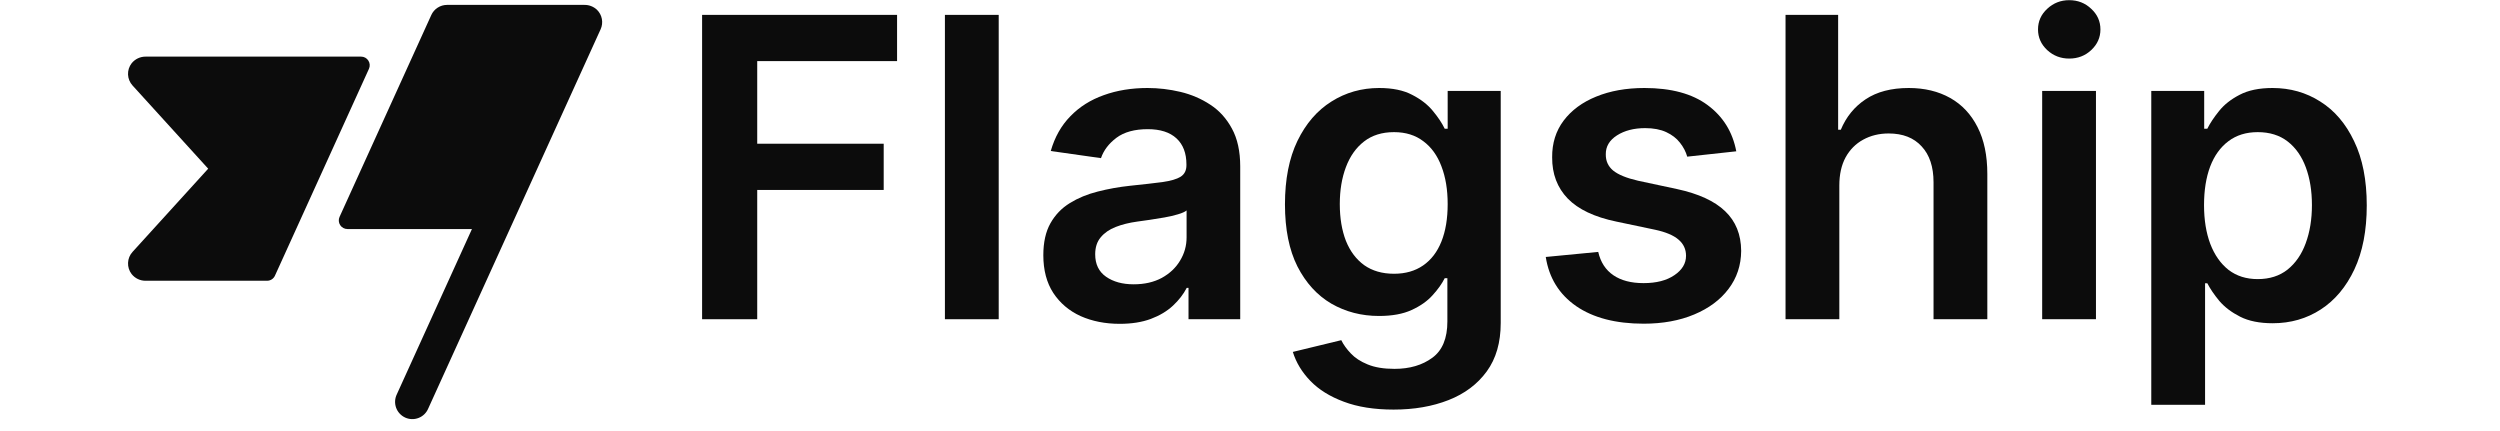 <svg width="145" viewBox="0 0 131 25" fill="none" xmlns="http://www.w3.org/2000/svg">
<path d="M33.722 18.515V0.863H45.03V3.544H36.919V8.336H44.254V11.017H36.919V18.515H33.722Z" fill="#0c0c0c"/>
<path d="M50.925 0.863V18.515H47.805V0.863H50.925Z" fill="#0c0c0c"/>
<path d="M57.943 18.782C57.104 18.782 56.349 18.633 55.676 18.334C55.01 18.03 54.481 17.581 54.09 16.99C53.706 16.398 53.513 15.668 53.513 14.8C53.513 14.053 53.651 13.436 53.927 12.947C54.203 12.459 54.579 12.068 55.056 11.775C55.533 11.482 56.07 11.261 56.668 11.111C57.271 10.956 57.894 10.844 58.538 10.775C59.314 10.695 59.943 10.623 60.425 10.56C60.908 10.491 61.259 10.387 61.477 10.25C61.701 10.106 61.813 9.885 61.813 9.586V9.534C61.813 8.885 61.621 8.382 61.236 8.026C60.851 7.67 60.296 7.492 59.572 7.492C58.808 7.492 58.202 7.658 57.754 7.991C57.311 8.325 57.012 8.718 56.857 9.172L53.944 8.759C54.174 7.954 54.553 7.282 55.082 6.742C55.61 6.196 56.257 5.788 57.021 5.518C57.785 5.242 58.63 5.104 59.555 5.104C60.193 5.104 60.828 5.179 61.46 5.328C62.092 5.478 62.669 5.725 63.192 6.069C63.715 6.408 64.135 6.871 64.451 7.457C64.772 8.043 64.933 8.776 64.933 9.655V18.515H61.934V16.697H61.83C61.641 17.064 61.374 17.409 61.029 17.731C60.69 18.047 60.262 18.303 59.745 18.498C59.233 18.688 58.633 18.782 57.943 18.782ZM58.753 16.49C59.38 16.49 59.923 16.366 60.382 16.119C60.842 15.866 61.196 15.533 61.443 15.119C61.695 14.706 61.822 14.255 61.822 13.766V12.206C61.724 12.287 61.557 12.361 61.322 12.43C61.092 12.499 60.834 12.559 60.546 12.611C60.259 12.663 59.974 12.709 59.693 12.749C59.411 12.789 59.167 12.824 58.96 12.852C58.495 12.916 58.078 13.019 57.711 13.163C57.343 13.306 57.053 13.508 56.84 13.766C56.627 14.019 56.521 14.347 56.521 14.749C56.521 15.323 56.731 15.757 57.15 16.05C57.57 16.343 58.104 16.49 58.753 16.49Z" fill="#0c0c0c"/>
<path d="M73.828 23.756C72.708 23.756 71.745 23.603 70.941 23.299C70.136 23 69.49 22.598 69.001 22.092C68.513 21.587 68.174 21.026 67.984 20.411L70.794 19.73C70.921 19.989 71.105 20.245 71.346 20.498C71.587 20.756 71.912 20.969 72.32 21.135C72.734 21.308 73.254 21.394 73.88 21.394C74.765 21.394 75.497 21.178 76.078 20.748C76.658 20.322 76.948 19.621 76.948 18.645V16.136H76.793C76.632 16.458 76.397 16.789 76.086 17.128C75.782 17.467 75.377 17.751 74.871 17.981C74.371 18.211 73.742 18.326 72.984 18.326C71.966 18.326 71.044 18.087 70.217 17.61C69.395 17.128 68.74 16.409 68.252 15.456C67.769 14.496 67.528 13.295 67.528 11.853C67.528 10.399 67.769 9.172 68.252 8.172C68.74 7.167 69.398 6.406 70.225 5.888C71.053 5.365 71.975 5.104 72.992 5.104C73.768 5.104 74.406 5.236 74.906 5.501C75.411 5.759 75.813 6.072 76.112 6.44C76.411 6.802 76.638 7.144 76.793 7.466H76.965V5.276H80.042V18.731C80.042 19.863 79.772 20.799 79.232 21.541C78.692 22.282 77.954 22.836 77.017 23.204C76.081 23.572 75.017 23.756 73.828 23.756ZM73.854 15.878C74.515 15.878 75.078 15.717 75.543 15.395C76.009 15.073 76.362 14.611 76.603 14.008C76.845 13.404 76.965 12.68 76.965 11.835C76.965 11.002 76.845 10.273 76.603 9.646C76.368 9.02 76.017 8.534 75.552 8.19C75.092 7.839 74.526 7.664 73.854 7.664C73.159 7.664 72.578 7.845 72.113 8.207C71.647 8.569 71.297 9.066 71.061 9.698C70.826 10.324 70.708 11.037 70.708 11.835C70.708 12.646 70.826 13.355 71.061 13.964C71.303 14.568 71.656 15.039 72.121 15.378C72.593 15.711 73.17 15.878 73.854 15.878Z" fill="#0c0c0c"/>
<path d="M93.704 8.776L90.859 9.086C90.779 8.799 90.638 8.529 90.437 8.276C90.242 8.023 89.977 7.819 89.644 7.664C89.311 7.509 88.903 7.431 88.42 7.431C87.771 7.431 87.225 7.572 86.782 7.854C86.346 8.135 86.13 8.5 86.136 8.948C86.13 9.333 86.271 9.646 86.558 9.888C86.852 10.129 87.334 10.327 88.006 10.482L90.265 10.965C91.517 11.235 92.448 11.663 93.057 12.249C93.672 12.835 93.982 13.602 93.988 14.55C93.982 15.384 93.738 16.119 93.255 16.757C92.778 17.389 92.115 17.883 91.264 18.239C90.414 18.596 89.437 18.774 88.334 18.774C86.714 18.774 85.409 18.435 84.421 17.757C83.433 17.073 82.844 16.122 82.654 14.904L85.697 14.611C85.834 15.208 86.127 15.659 86.576 15.964C87.024 16.269 87.607 16.421 88.325 16.421C89.067 16.421 89.661 16.269 90.109 15.964C90.563 15.659 90.79 15.283 90.79 14.835C90.79 14.456 90.644 14.143 90.351 13.895C90.064 13.648 89.615 13.459 89.006 13.327L86.748 12.852C85.478 12.588 84.539 12.143 83.93 11.517C83.32 10.884 83.019 10.086 83.025 9.121C83.019 8.305 83.24 7.598 83.688 7C84.142 6.397 84.771 5.931 85.576 5.604C86.386 5.271 87.32 5.104 88.377 5.104C89.928 5.104 91.15 5.434 92.04 6.095C92.936 6.756 93.491 7.65 93.704 8.776Z" fill="#0c0c0c"/>
<path d="M99.681 10.758V18.515H96.561V0.863H99.612V7.526H99.767C100.077 6.779 100.557 6.19 101.206 5.759C101.862 5.322 102.695 5.104 103.706 5.104C104.625 5.104 105.427 5.297 106.111 5.682C106.794 6.066 107.323 6.63 107.697 7.371C108.076 8.112 108.265 9.017 108.265 10.086V18.515H105.145V10.569C105.145 9.678 104.916 8.985 104.456 8.491C104.002 7.991 103.364 7.741 102.542 7.741C101.991 7.741 101.497 7.862 101.06 8.103C100.629 8.339 100.29 8.681 100.043 9.129C99.802 9.577 99.681 10.12 99.681 10.758Z" fill="#0c0c0c"/>
<path d="M111.446 18.515V5.276H114.566V18.515H111.446ZM113.015 3.397C112.52 3.397 112.095 3.234 111.739 2.906C111.383 2.573 111.205 2.174 111.205 1.708C111.205 1.237 111.383 0.838 111.739 0.51C112.095 0.177 112.52 0.01 113.015 0.01C113.514 0.01 113.94 0.177 114.29 0.51C114.646 0.838 114.825 1.237 114.825 1.708C114.825 2.174 114.646 2.573 114.29 2.906C113.94 3.234 113.514 3.397 113.015 3.397Z" fill="#0c0c0c"/>
<path d="M117.774 23.48V5.276H120.843V7.466H121.024C121.185 7.144 121.412 6.802 121.705 6.44C121.998 6.072 122.394 5.759 122.894 5.501C123.394 5.236 124.032 5.104 124.808 5.104C125.83 5.104 126.753 5.365 127.574 5.888C128.402 6.406 129.057 7.173 129.539 8.19C130.028 9.201 130.272 10.442 130.272 11.913C130.272 13.367 130.034 14.602 129.557 15.619C129.08 16.636 128.43 17.412 127.609 17.946C126.787 18.481 125.856 18.748 124.816 18.748C124.058 18.748 123.428 18.622 122.929 18.369C122.429 18.116 122.026 17.811 121.722 17.455C121.423 17.093 121.19 16.751 121.024 16.429H120.894V23.48H117.774ZM120.834 11.896C120.834 12.752 120.955 13.502 121.196 14.145C121.443 14.789 121.797 15.292 122.256 15.654C122.722 16.01 123.285 16.188 123.946 16.188C124.635 16.188 125.213 16.004 125.678 15.636C126.143 15.263 126.494 14.755 126.73 14.111C126.971 13.462 127.092 12.723 127.092 11.896C127.092 11.074 126.974 10.344 126.738 9.707C126.503 9.069 126.152 8.569 125.687 8.207C125.221 7.845 124.641 7.664 123.946 7.664C123.279 7.664 122.713 7.839 122.248 8.19C121.782 8.54 121.429 9.031 121.188 9.664C120.952 10.296 120.834 11.04 120.834 11.896Z" fill="#0c0c0c"/>
<path d="M14.4 3.99L8.946 15.991C8.906 16.078 8.842 16.152 8.762 16.204C8.681 16.256 8.587 16.284 8.491 16.284H1.455C1.297 16.287 1.14 16.253 0.998 16.185C0.855 16.117 0.73 16.017 0.632 15.893C0.489 15.707 0.417 15.477 0.427 15.243C0.436 15.008 0.528 14.785 0.686 14.612L5.075 9.784L0.686 4.957C0.528 4.783 0.436 4.56 0.426 4.325C0.416 4.091 0.489 3.86 0.632 3.674C0.73 3.55 0.855 3.451 0.998 3.383C1.14 3.316 1.297 3.282 1.455 3.284H13.945C14.028 3.284 14.11 3.305 14.184 3.345C14.257 3.385 14.319 3.443 14.364 3.513C14.41 3.584 14.437 3.664 14.443 3.747C14.449 3.831 14.434 3.914 14.4 3.99ZM27.621 0.564C27.425 0.381 27.166 0.28 26.897 0.284H18.926C18.734 0.284 18.546 0.34 18.385 0.444C18.223 0.548 18.095 0.696 18.016 0.87L12.695 12.577C12.66 12.653 12.645 12.737 12.651 12.82C12.657 12.904 12.684 12.984 12.729 13.055C12.774 13.125 12.836 13.183 12.91 13.223C12.983 13.263 13.066 13.284 13.15 13.284H20.373L16.016 22.87C15.957 22.991 15.924 23.121 15.916 23.255C15.909 23.388 15.929 23.521 15.974 23.647C16.019 23.773 16.089 23.888 16.18 23.986C16.27 24.084 16.379 24.163 16.501 24.219C16.622 24.274 16.754 24.305 16.887 24.308C17.021 24.312 17.154 24.289 17.278 24.24C17.403 24.192 17.516 24.119 17.612 24.026C17.708 23.932 17.784 23.821 17.836 23.698L27.836 1.698C27.922 1.51 27.947 1.3 27.908 1.097C27.87 0.894 27.769 0.708 27.621 0.564Z" fill="#0c0c0c"/>
</svg>
